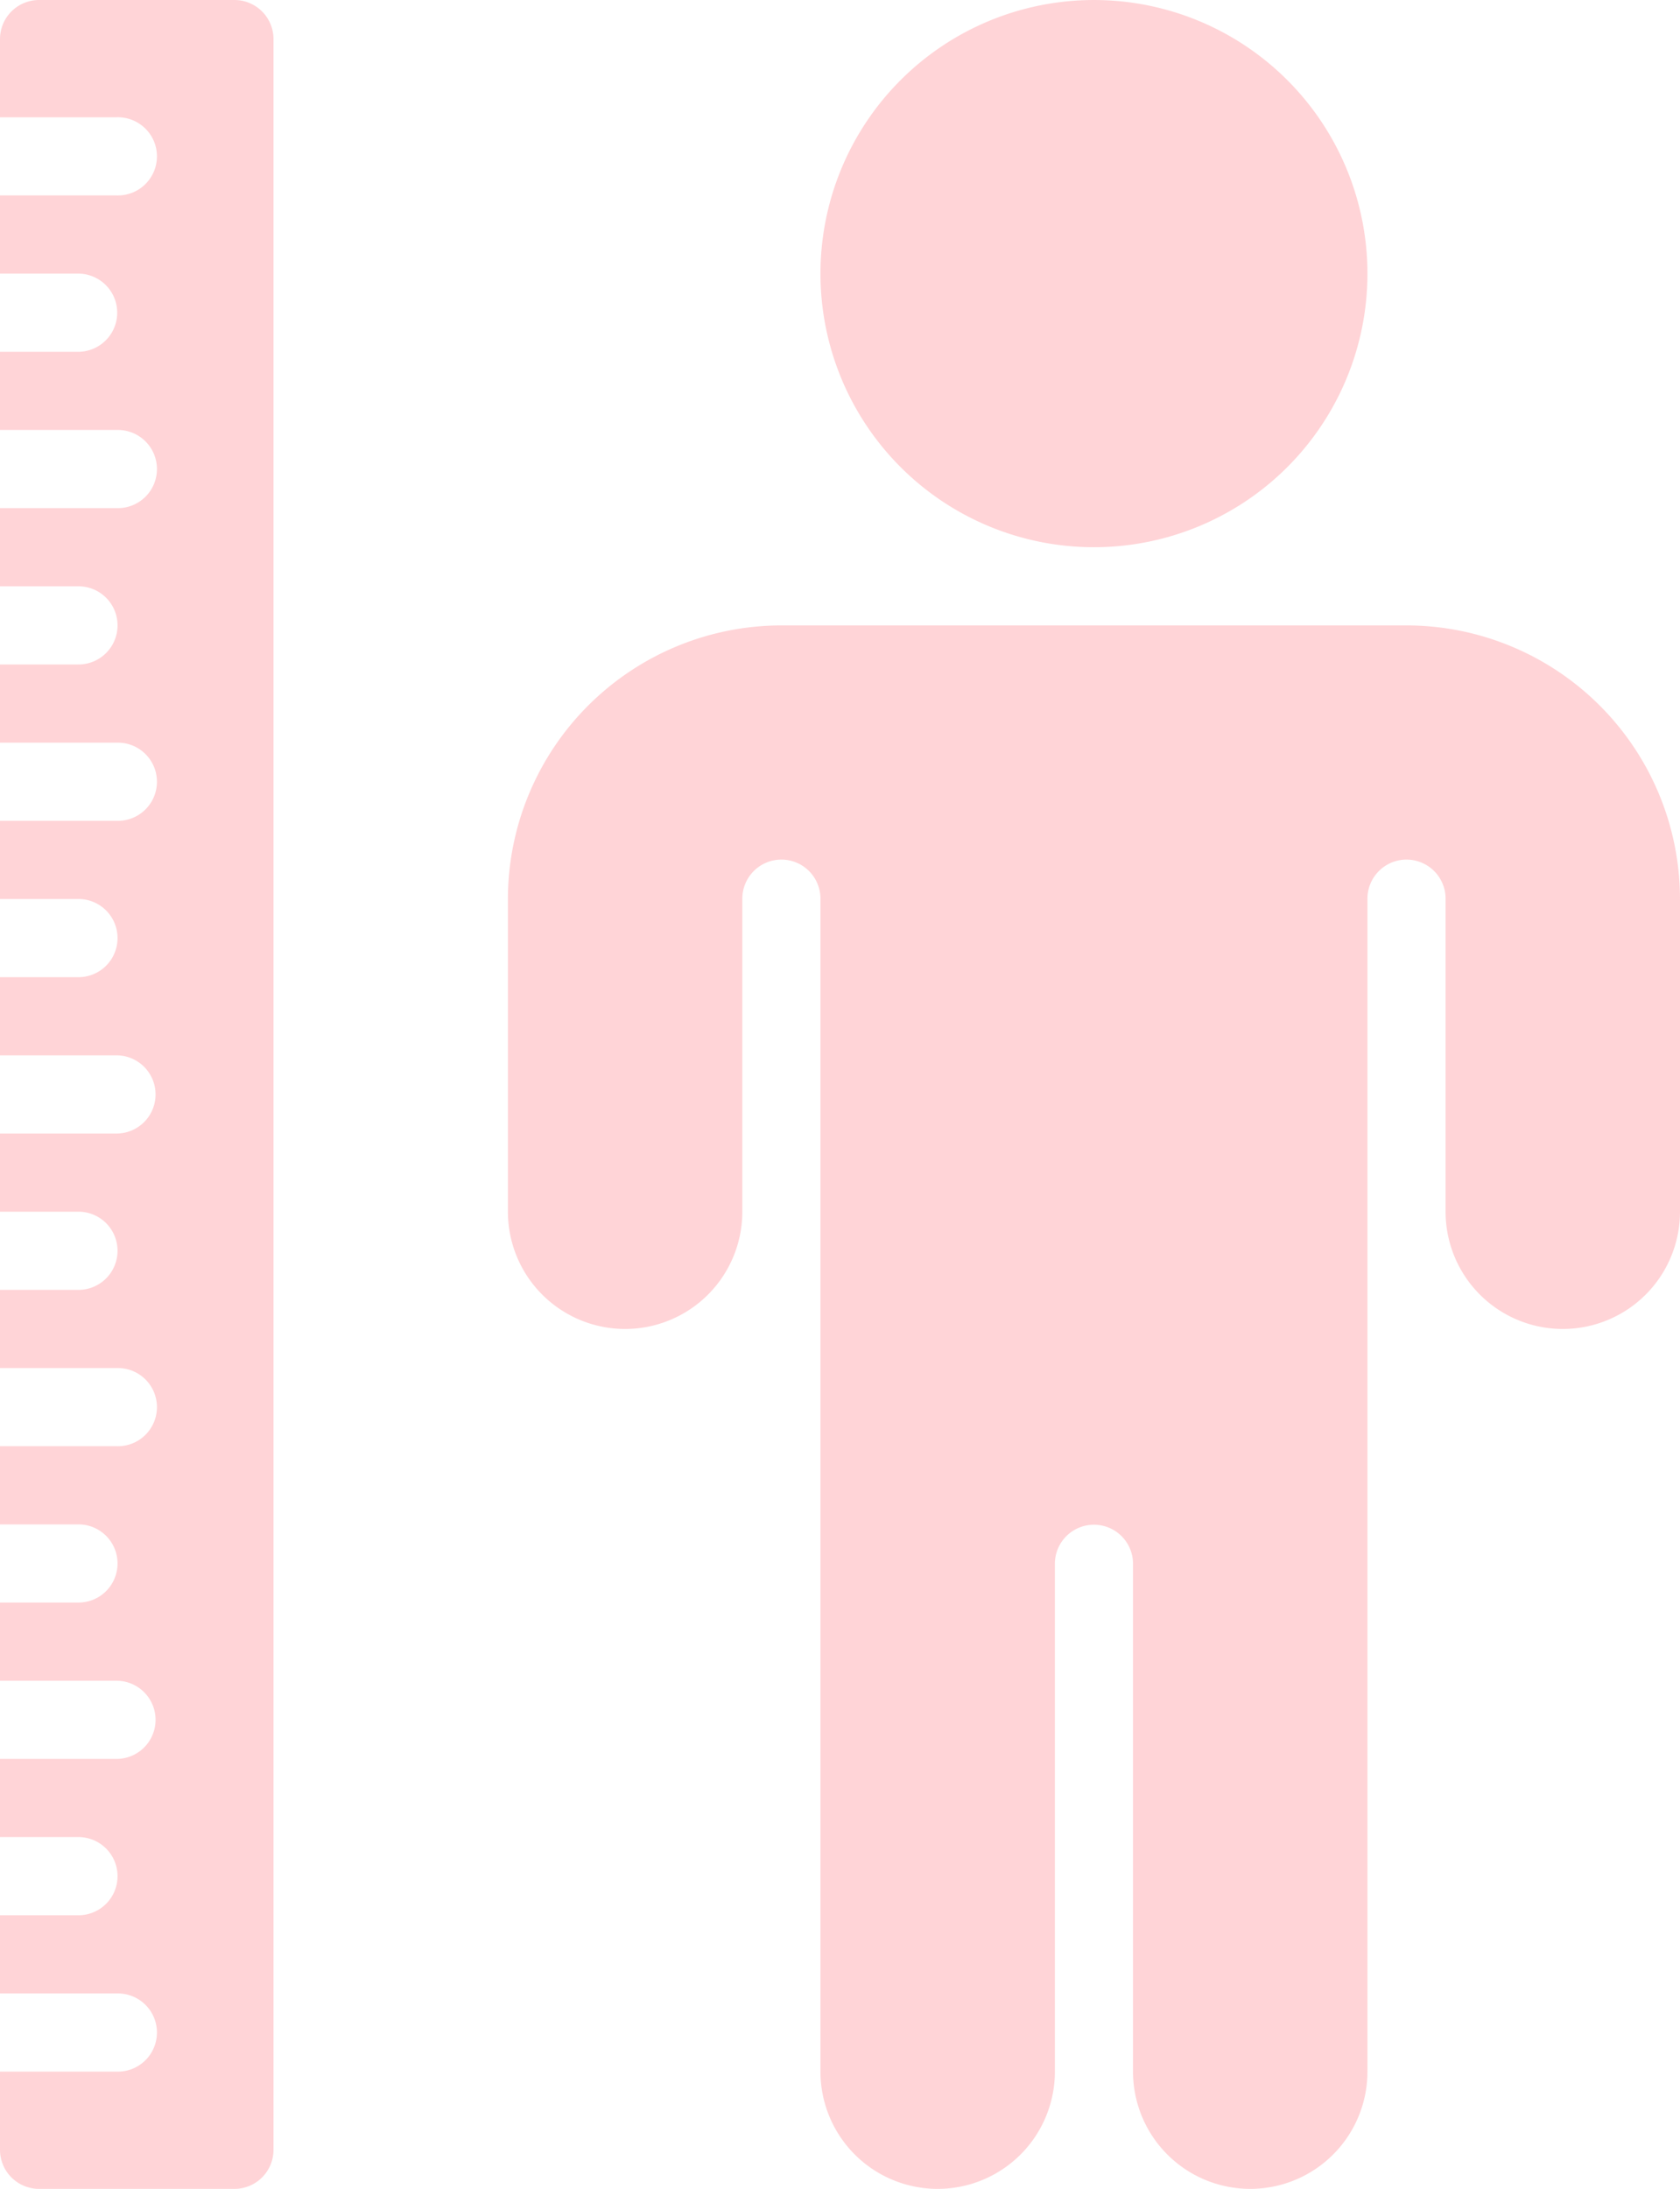 <svg xmlns="http://www.w3.org/2000/svg" width="607.375" height="791" viewBox="0 0 607.375 791">
  <g id="Group_215" data-name="Group 215" transform="translate(-6.621 -6.621)">
    <path id="Path_79" data-name="Path 79" d="M205.689,105.5a98.875,98.875,0,1,1,98.875,98.875A98.875,98.875,0,0,1,205.689,105.5ZM417.566,232.622A98.986,98.986,0,0,1,516.439,331.5v113a42.375,42.375,0,0,1-84.75,0v-113a14.125,14.125,0,1,0-28.249,0V755.246a42.375,42.375,0,1,1-84.75,0V571.621a14.126,14.126,0,0,0-28.251,0V755.246a42.375,42.375,0,1,1-84.75,0V331.5a14.125,14.125,0,1,0-28.249,0v113a42.375,42.375,0,0,1-84.75,0v-113a98.988,98.988,0,0,1,98.876-98.875Z" transform="translate(97.556 0)" fill="rgba(254,133,140,0.35)"/>
    <path id="Path_80" data-name="Path 80" d="M105.5,20.746V783.5a14.125,14.125,0,0,1-14.125,14.124H20.746A14.124,14.124,0,0,1,6.621,783.5V755.246H49A14.125,14.125,0,1,0,49,727H6.621V698.745h28.25a14.125,14.125,0,1,0,0-28.249H6.621V642.247H49A14.126,14.126,0,0,0,49,614H6.621V585.746h28.25a14.125,14.125,0,1,0,0-28.249H6.621V529.246H49A14.125,14.125,0,1,0,49,501H6.621V472.745h28.25a14.125,14.125,0,1,0,0-28.249H6.621V416.247H49A14.126,14.126,0,0,0,49,388H6.621V359.746h28.25a14.125,14.125,0,1,0,0-28.249H6.621V303.246H49A14.125,14.125,0,1,0,49,275H6.621V246.745h28.25a14.125,14.125,0,1,0,0-28.249H6.621v-28.25H49A14.125,14.125,0,1,0,49,162H6.621v-28.25h28.25a14.125,14.125,0,0,0,0-28.25H6.621V77.246H49A14.125,14.125,0,1,0,49,49H6.621V20.746A14.125,14.125,0,0,1,20.746,6.621H91.371A14.125,14.125,0,0,1,105.5,20.746Z" transform="translate(0 0)" fill="rgba(254,133,140,0.35)"/>
  </g>
</svg>
